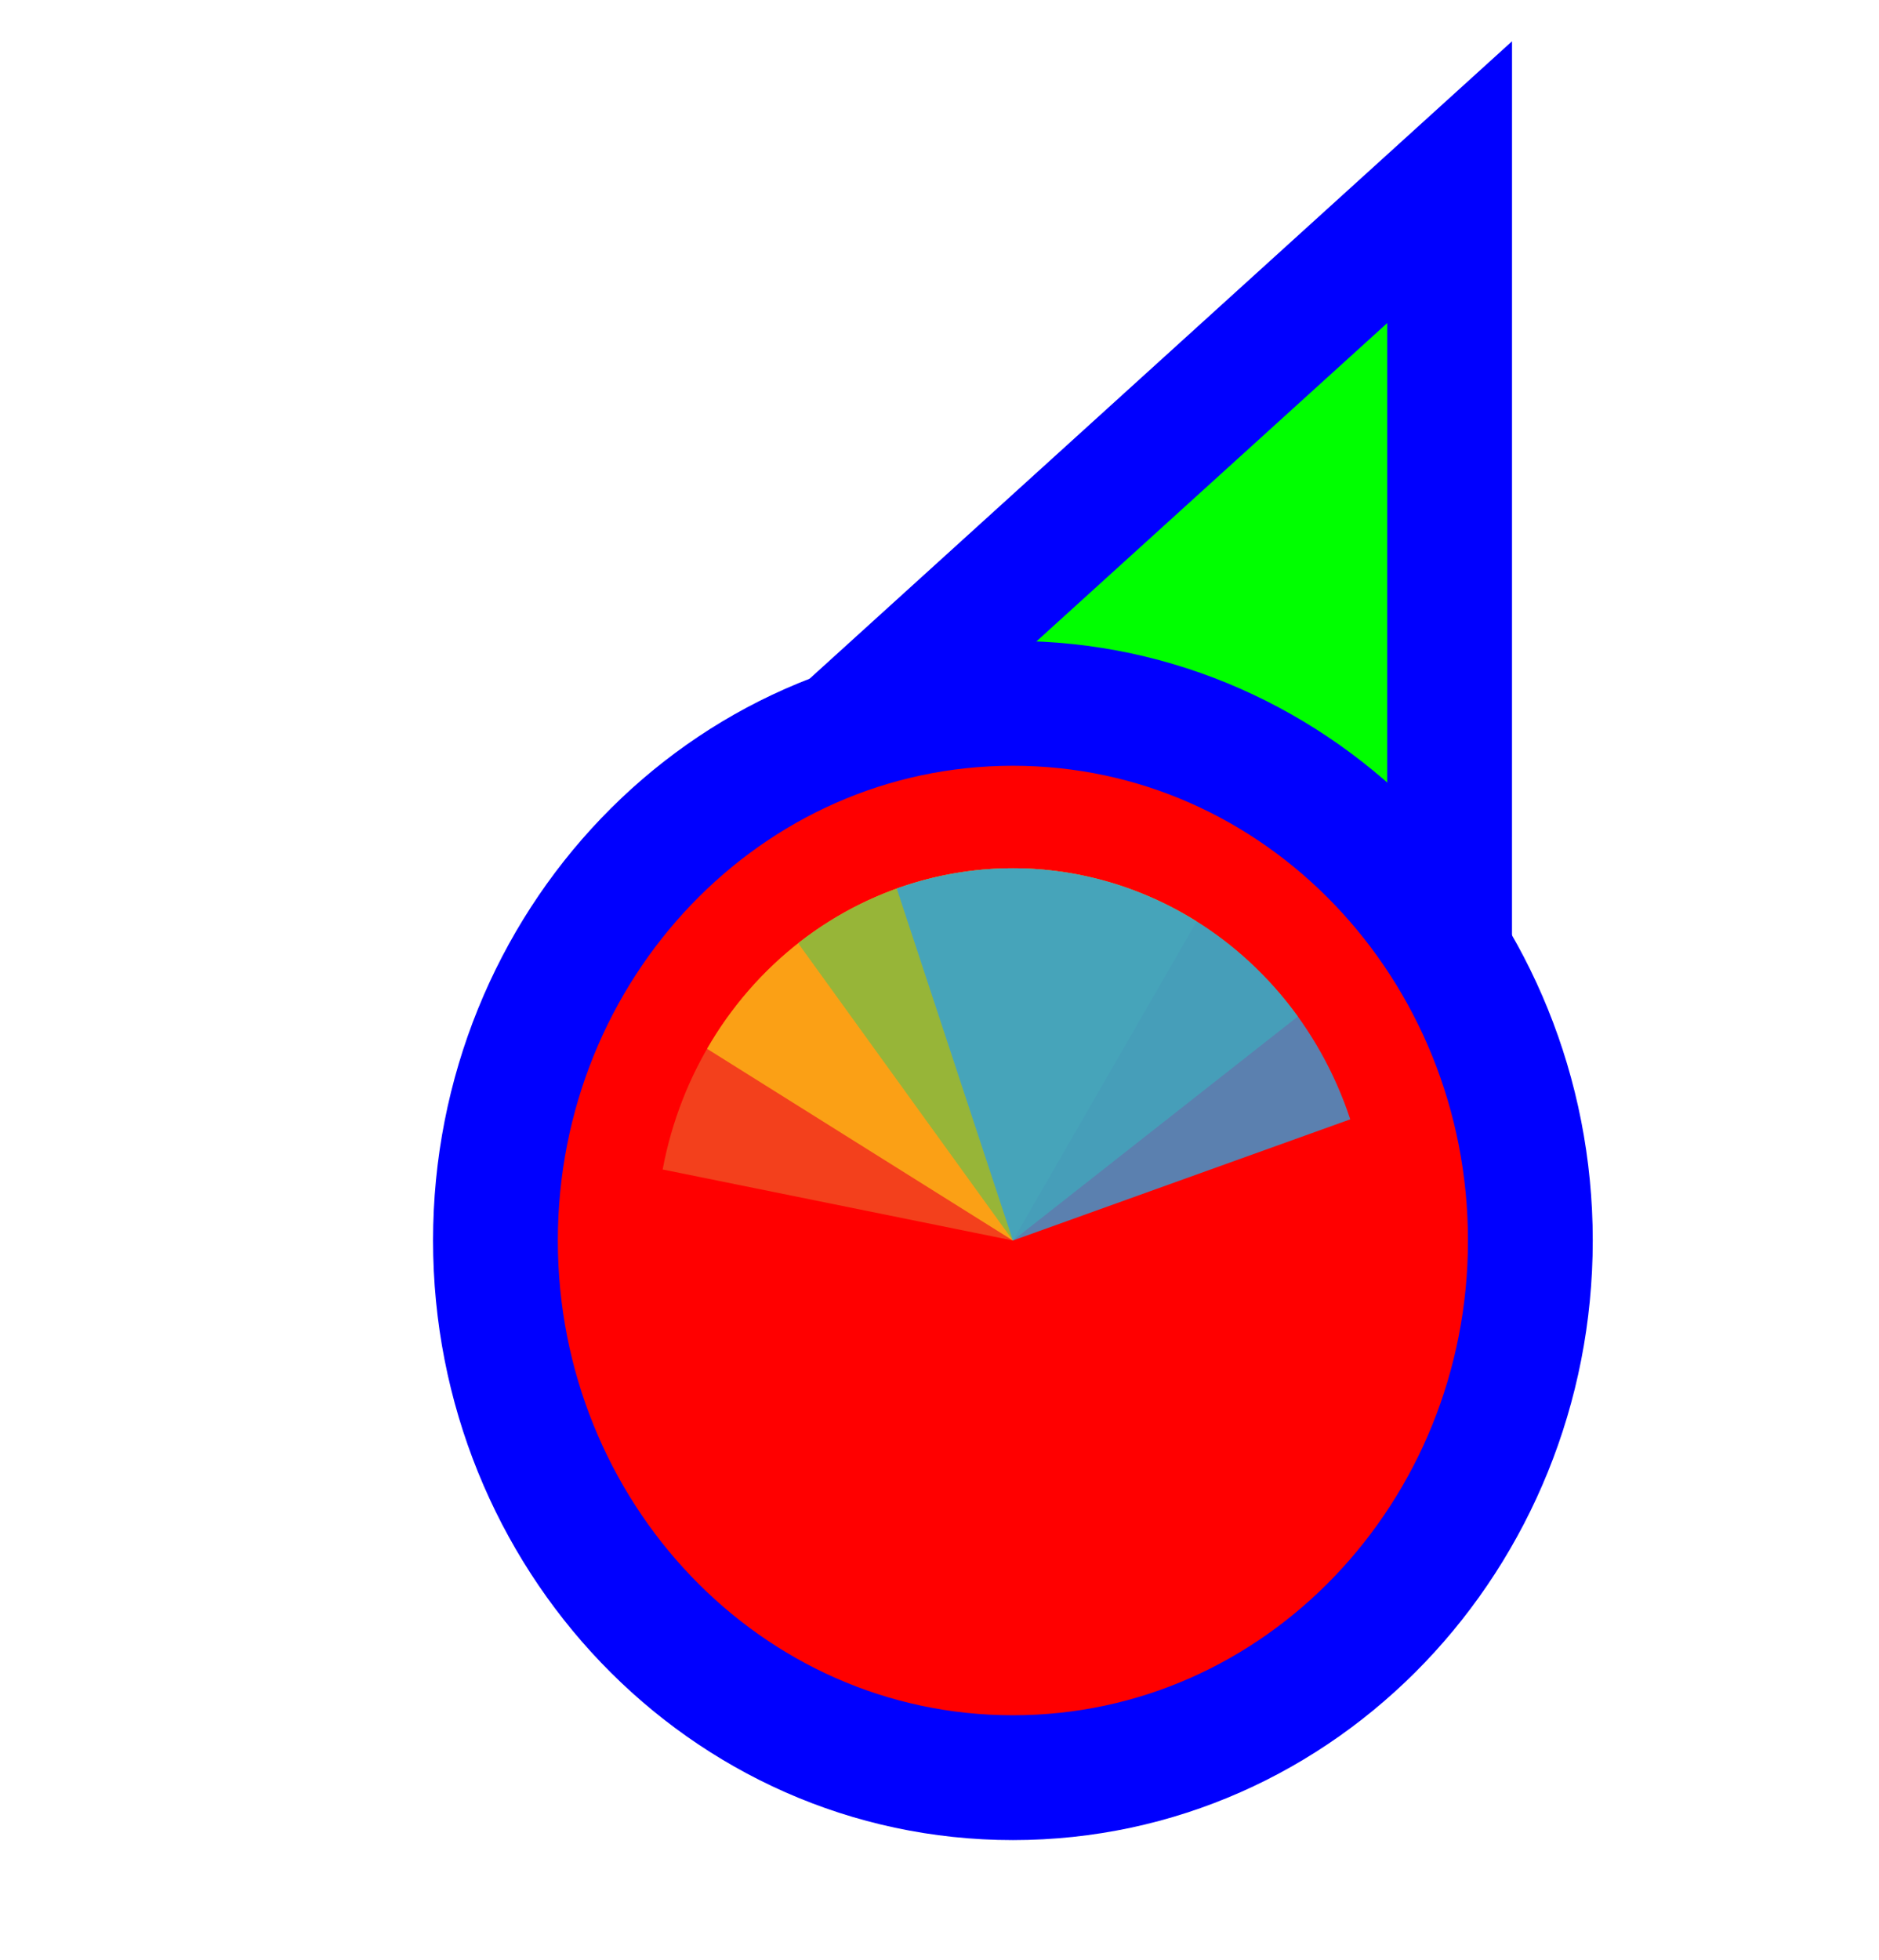 <svg width="256" height="267" viewBox="0 0 256 267" fill="none" xmlns="http://www.w3.org/2000/svg">
<path d="M183.289 37.705L197.501 24.811L197.5 44L197.495 164L197.494 176.678L185.766 171.863L140.92 153.451L140.718 153.368L140.52 153.274L96.371 132.431L84.865 126.999L94.289 118.449L183.289 37.705Z" fill="#00FF00" stroke="#0000FF" stroke-width="17"/>
<path d="M138 242.125C98.73 242.125 67.5 209.028 67.5 168.961C67.5 128.894 98.73 95.797 138 95.797C177.27 95.797 208.5 128.894 208.5 168.961C208.5 209.028 177.27 242.125 138 242.125Z" fill="#FF0000" stroke="#0000FF" stroke-width="17"/>
<path d="M90.282 159.287L138 168.961L147.276 119.193C141.009 117.922 134.564 117.951 128.309 119.279C122.053 120.606 116.11 123.205 110.817 126.929C105.525 130.652 100.988 135.425 97.464 140.977C93.941 146.53 91.5 152.751 90.282 159.287Z" fill="#F05024" fill-opacity="0.8"/>
<path d="M163.037 125.503L138 168.961L96.332 142.848C99.62 137.141 103.953 132.166 109.085 128.205C114.217 124.245 120.046 121.378 126.24 119.767C132.434 118.156 138.872 117.834 145.185 118.818C151.499 119.802 157.565 122.074 163.037 125.503Z" fill="#FCB813" fill-opacity="0.8"/>
<path d="M108.745 128.47L138 168.961L176.822 138.449C172.981 133.132 168.172 128.656 162.672 125.277C157.172 121.897 151.087 119.681 144.765 118.755C138.444 117.828 132.009 118.209 125.829 119.876C119.648 121.543 113.843 124.463 108.745 128.47Z" fill="#7EBA41" fill-opacity="0.8"/>
<path d="M183.963 152.455L138 168.961L122.174 121.023C128.21 118.856 134.596 117.949 140.968 118.356C147.34 118.762 153.572 120.474 159.31 123.392C165.047 126.311 170.178 130.38 174.408 135.366C178.638 140.353 181.884 146.16 183.963 152.455Z" fill="#32A0DA" fill-opacity="0.8"/>
</svg>
